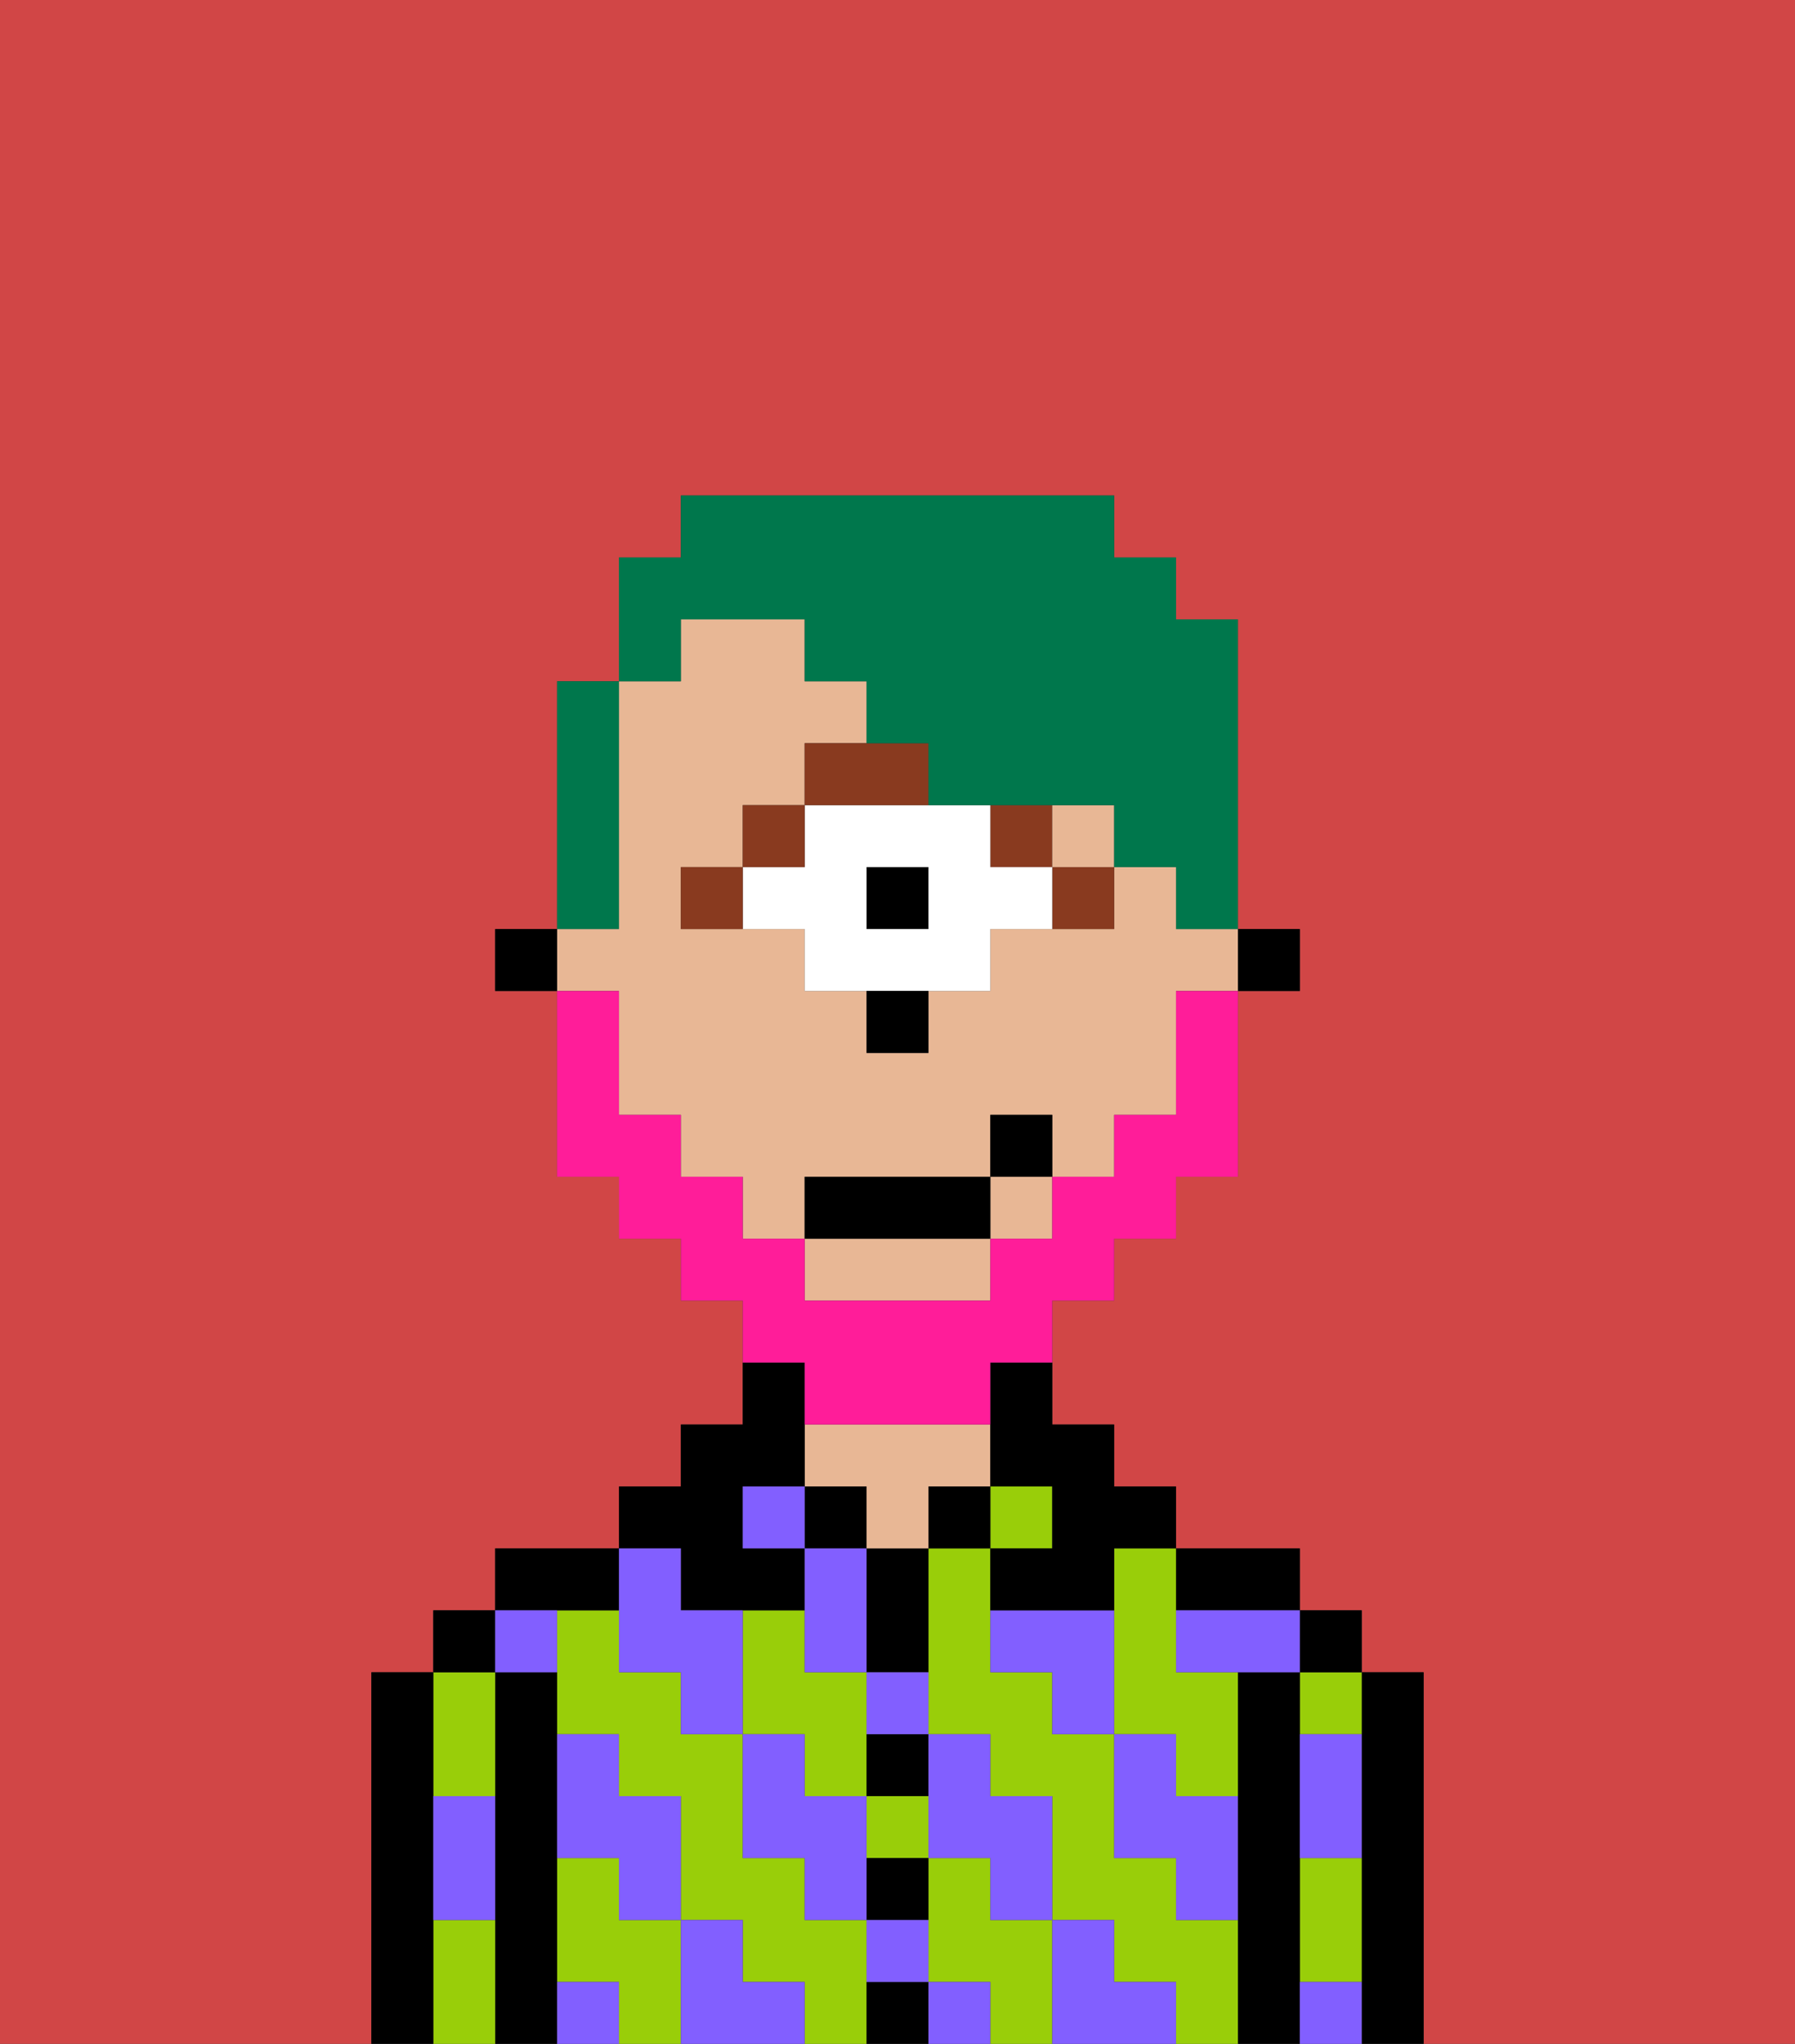 <svg xmlns="http://www.w3.org/2000/svg" viewBox="0 0 29 33"><rect x="0" y="0" width="29" height="33" fill="#333333" stroke="none"/><defs><style>polygon,rect,path{shape-rendering:crispedges;}.za157-1{fill:#d14646;}.za157-2{fill:#000000;}.za157-3{fill:#99ce09;}.za157-4{fill:#e8b795;}.za157-5{fill:#825fff;}.za157-6{fill:#893a1f;}.za157-7{fill:#ffffff;}.za157-8{fill:#ff1d99;}.za157-9{fill:#00774c;}</style></defs><path class="za157-1" d="M0,33H6V27H7V26H8V25h2V24h1V23h1V21H11V20H10V19H9V16H8V15H9V11h1V9h1V8h7V9h1v1h1v5h1v1H20v3H19v1H18v1H17v2h1v1h1v1h2v1h1v1h1v6h6V0H0Z"/><path class="za157-2" d="M23,27H22v6h1V27Z"/><path class="za157-3" d="M21,28h1V27H21Z"/><path class="za157-3" d="M21,31v1h1V30H21Z"/><rect class="za157-2" x="21" y="26" width="1" height="1"/><path class="za157-2" d="M21,31V27H20v6h1V31Z"/><path class="za157-3" d="M19,31V30H18V28H17V27H16V25H15v3h1v1h1v2h1v1h1v1h1V31Z"/><path class="za157-3" d="M16,31V30H15v2h1v1h1V31Z"/><path class="za157-3" d="M10,31V30H9v2h1v1h1V31Z"/><rect class="za157-3" x="14" y="29" width="1" height="1"/><path class="za157-3" d="M14,31H13V30H12V28H11V27H10V26H9v2h1v1h1v2h1v1h1v1h1V31Z"/><path class="za157-3" d="M18,26v2h1v1h1V27H19V25H18Z"/><path class="za157-3" d="M13,29h1V27H13V26H12v2h1Z"/><path class="za157-2" d="M20,26h1V25H19v1Z"/><rect class="za157-3" x="16" y="24" width="1" height="1"/><rect class="za157-2" x="15" y="24" width="1" height="1"/><path class="za157-2" d="M14,32v1h1V32Z"/><path class="za157-2" d="M14,31h1V30H14Z"/><path class="za157-2" d="M14,29h1V28H14Z"/><path class="za157-2" d="M14,26v1h1V25H14Z"/><rect class="za157-2" x="13" y="24" width="1" height="1"/><path class="za157-4" d="M16,24V23H13v1h1v1h1V24Z"/><path class="za157-2" d="M11,26h2V25H12V24h1V22H12v1H11v1H10v1h1Z"/><path class="za157-2" d="M10,26V25H8v1h2Z"/><path class="za157-2" d="M9,31V27H8v6H9V31Z"/><path class="za157-3" d="M7,31v2H8V31Z"/><path class="za157-3" d="M8,29V27H7v2Z"/><rect class="za157-2" x="7" y="26" width="1" height="1"/><path class="za157-2" d="M7,30V27H6v6H7V30Z"/><path class="za157-5" d="M21,29v1h1V28H21Z"/><path class="za157-5" d="M21,32v1h1V32Z"/><path class="za157-5" d="M19,26v1h2V26H19Z"/><path class="za157-5" d="M19,28H18v2h1v1h1V29H19Z"/><path class="za157-5" d="M16,26v1h1v1h1V26Z"/><path class="za157-5" d="M18,32V31H17v2h2V32Z"/><path class="za157-5" d="M15,30h1v1h1V29H16V28H15v2Z"/><path class="za157-5" d="M14,28h1V27H14Z"/><polygon class="za157-5" points="14 27 14 26 14 25 13 25 13 26 13 27 14 27"/><path class="za157-5" d="M14,32h1V31H14Z"/><rect class="za157-5" x="15" y="32" width="1" height="1"/><path class="za157-5" d="M14,29H13V28H12v2h1v1h1V29Z"/><rect class="za157-5" x="12" y="24" width="1" height="1"/><path class="za157-5" d="M10,27h1v1h1V26H11V25H10v2Z"/><path class="za157-5" d="M12,32V31H11v2h2V32Z"/><path class="za157-5" d="M10,30v1h1V29H10V28H9v2Z"/><path class="za157-5" d="M9,32v1h1V32Z"/><path class="za157-5" d="M9,27V26H8v1Z"/><path class="za157-5" d="M7,30v1H8V29H7Z"/><rect class="za157-2" x="20" y="15" width="1" height="1"/><rect class="za157-4" x="16" y="19" width="1" height="1"/><path class="za157-4" d="M13,21h3V20H13Z"/><path class="za157-4" d="M10,17v1h1v1h1v1h1V19h3V18h1v1h1V18h1V16h1V15H19V14H18v1H16v1H15v1H14V16H13V15H11V14h1V13h1V12h1V11H13V10H11v1H10v4H9v1h1Z"/><path class="za157-2" d="M16,23v1h1v1H16v1h2V25h1V24H18V23H17V22H16Z"/><rect class="za157-2" x="8" y="15" width="1" height="1"/><path class="za157-6" d="M17,15h1V14H17Z"/><rect class="za157-6" x="16" y="13" width="1" height="1"/><rect class="za157-2" x="14" y="14" width="1" height="1"/><path class="za157-7" d="M16,14V13H13v1H12v1h1v1h3V15h1V14Zm-1,1H14V14h1Z"/><path class="za157-6" d="M15,12H13v1h2Z"/><rect class="za157-6" x="12" y="13" width="1" height="1"/><path class="za157-6" d="M11,14v1h1V14Z"/><path class="za157-2" d="M14,17h1V16H14Z"/><rect class="za157-4" x="17" y="13" width="1" height="1"/><path class="za157-8" d="M13,23h3V22h1V21h1V20h1V19h1V16H19v2H18v1H17v1H16v1H13V20H12V19H11V18H10V16H9v3h1v1h1v1h1v1h1Z"/><rect class="za157-2" x="13" y="19" width="3" height="1"/><rect class="za157-2" x="16" y="18" width="1" height="1"/><path class="za157-9" d="M11,10h2v1h1v1h1v1h3v1h1v1h1V10H19V9H18V8H11V9H10v2h1Z"/><path class="za157-9" d="M10,14V11H9v4h1Z"/></svg>